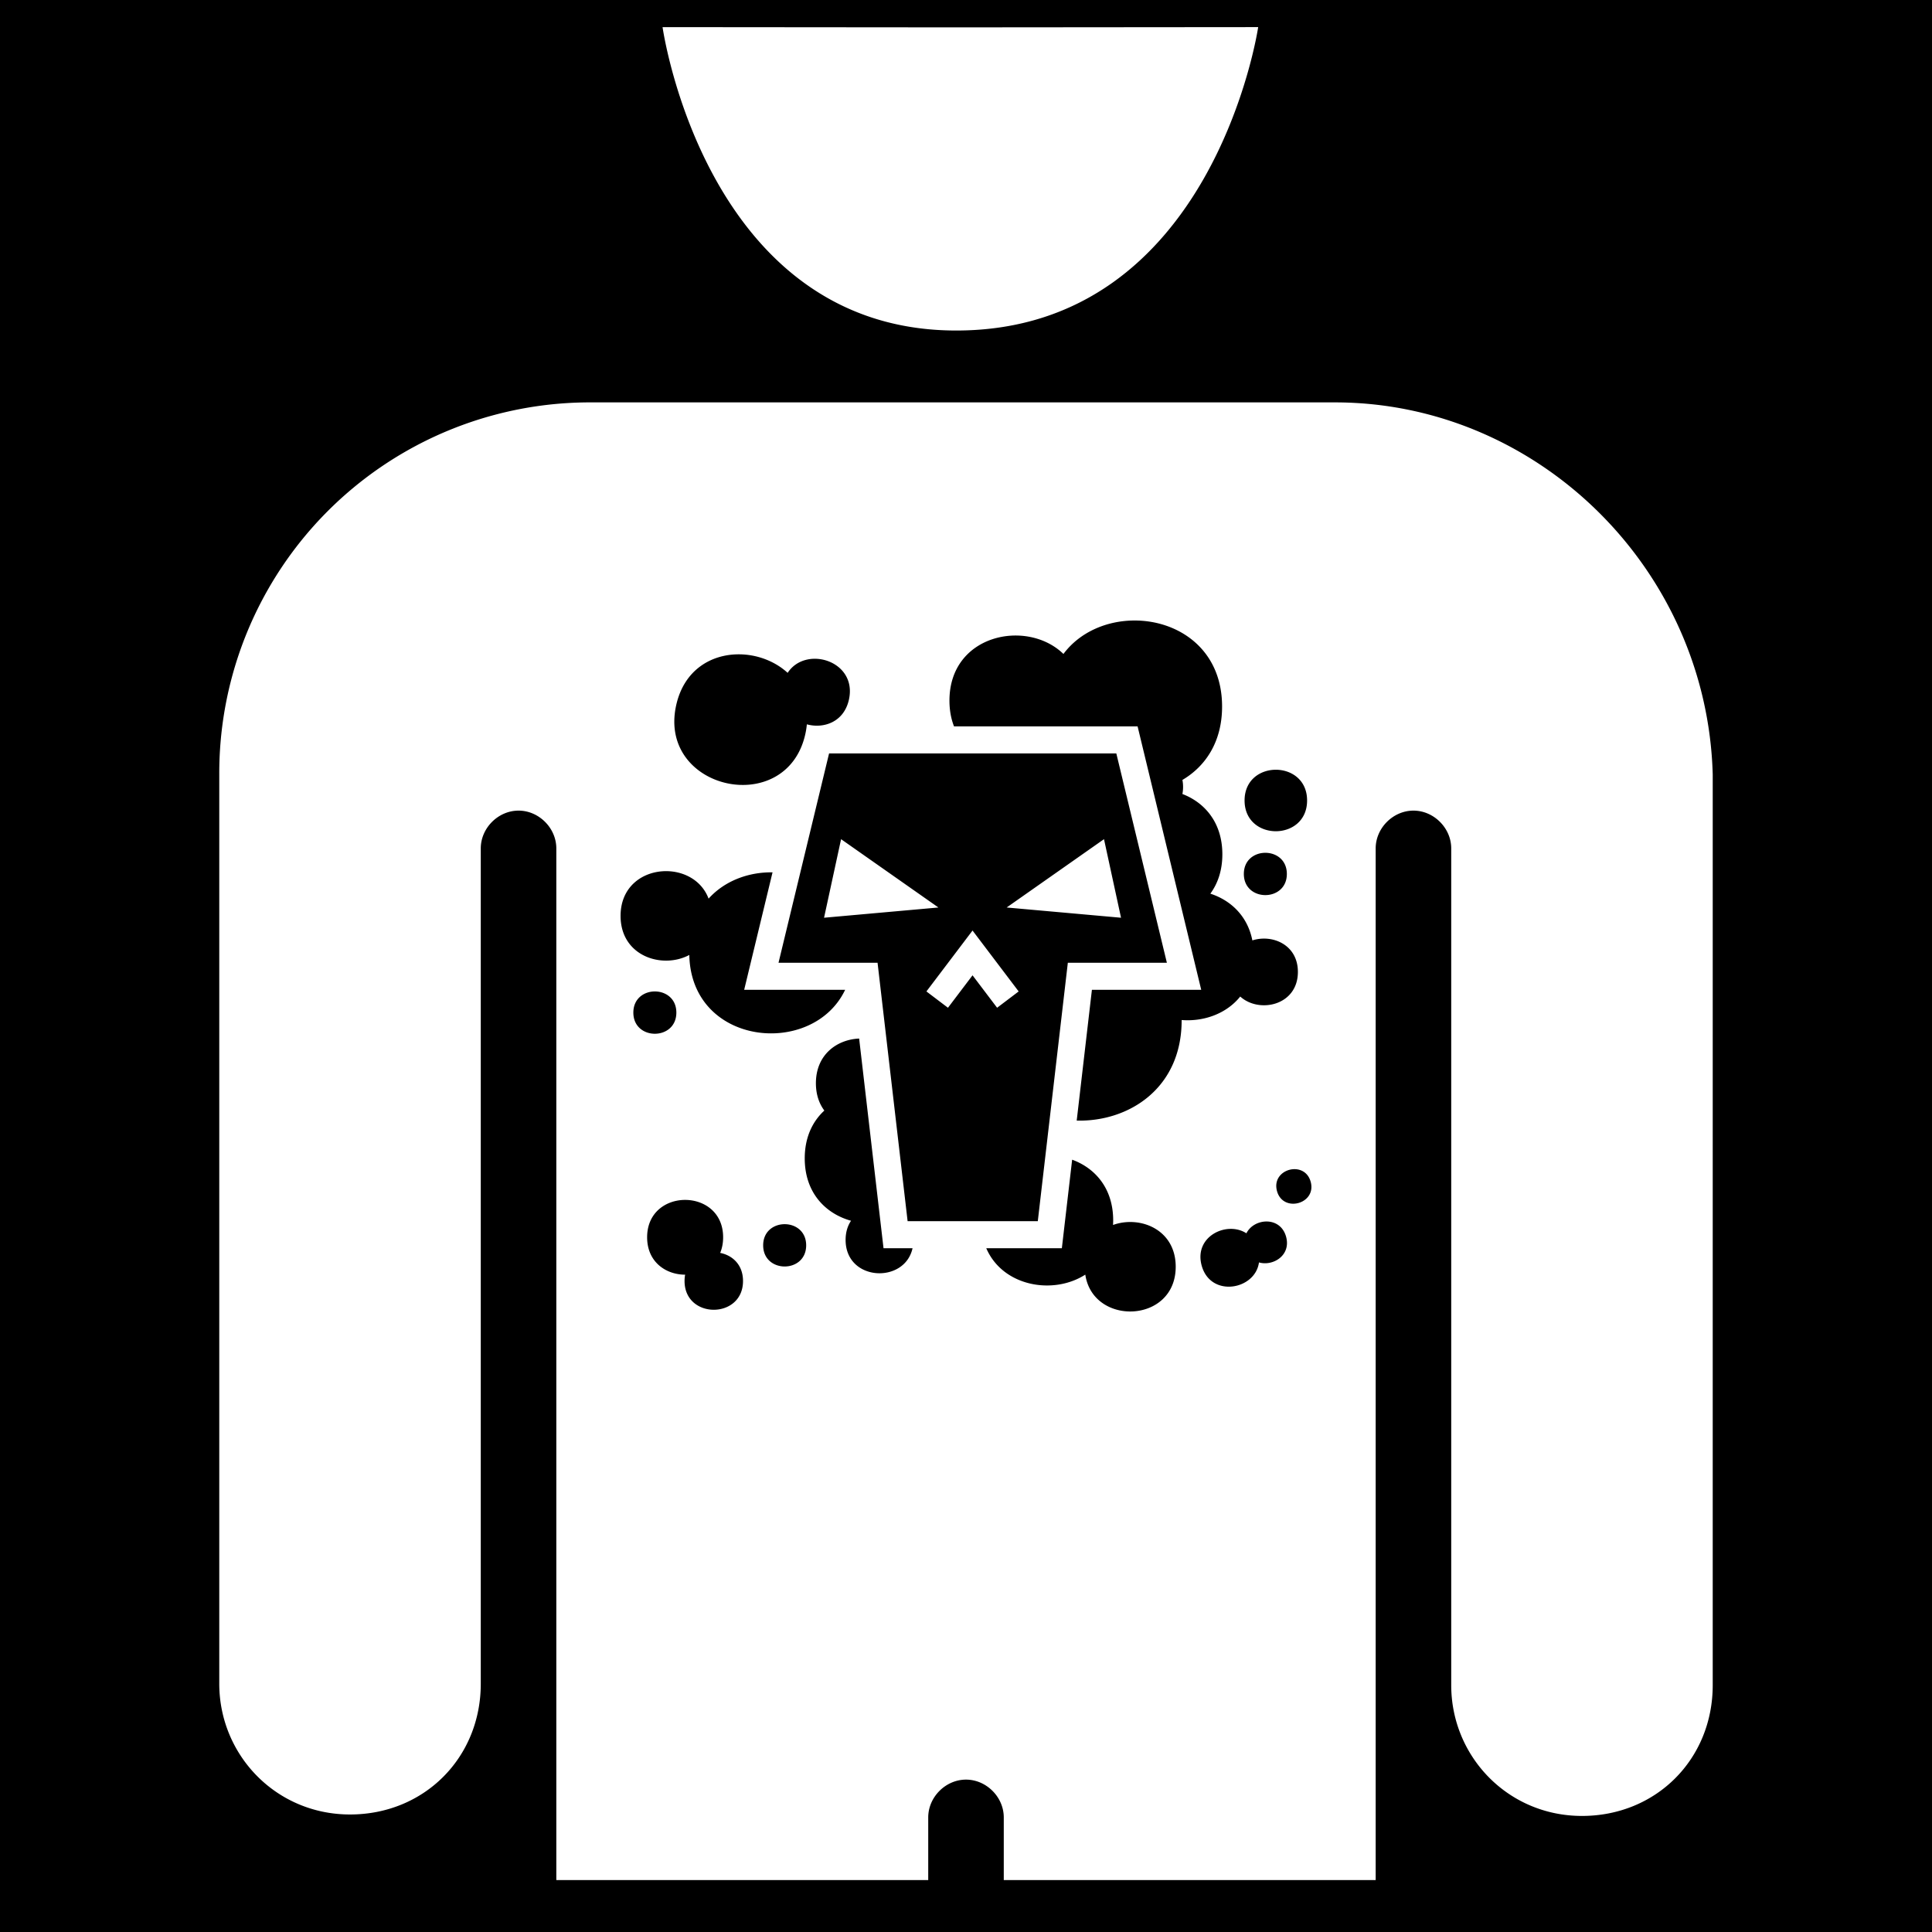 <svg version="1.2" viewBox="-421 153 512 512" xml:space="preserve" width="512" height="512" xmlns="http://www.w3.org/2000/svg"><defs><filter style="color-interpolation-filters:sRGB" id="a" x="-.052" y="-.042" width="1.104" height="1.084"><feFlood flood-opacity="1" flood-color="#3A3F5E" result="flood"/><feComposite in="flood" in2="SourceGraphic" operator="out" result="composite1"/><feGaussianBlur in="composite1" stdDeviation="8.556" result="blur"/><feOffset result="offset"/><feComposite in="offset" in2="SourceGraphic" operator="atop" result="composite2"/></filter></defs><path d="M0 0h512v512H0Z" fill="#b90202" style="fill:#0000;fill-opacity:1" transform="translate(-421 153)"/><path style="fill:#fff;stroke-width:3.85;fill-opacity:1;filter:url(#a)" d="m333.43 7.186-80.207.068h-.002l-77.637-.065s11.344 80.403 77.82 80.403c68.162 0 80.026-80.406 80.026-80.406zm-176.758 99.45a98.26 98.26 0 0 0-98.563 98.561v241.01c0 18.865 15.016 34.65 34.65 34.65 19.636 0 34.651-15.015 34.651-34.65V224.832c0-5.39 4.622-10.01 10.012-10.01 5.39 0 10.008 4.62 10.008 10.01v273.4h98.56v-16.605c0-5.39 4.622-10.01 10.012-10.01 5.39 0 10.008 4.62 10.008 10.01v16.605h98.558v-273.4c0-5.39 4.622-10.01 10.012-10.01 5.39 0 10.01 4.62 10.01 10.01v221.76c0 18.865 15.015 34.65 34.65 34.65 19.635 0 34.65-15.015 34.65-34.65V205.197c-1.54-54.67-46.586-98.56-100.1-98.56H156.671zm144.016 57.805c11.588.001 23.177 7.6 23.177 22.8 0 9.378-4.415 15.86-10.515 19.452a9.56 9.56 0 0 1 .177 1.856c0 .663-.062 1.286-.177 1.869 5.923 2.27 10.586 7.595 10.586 15.98 0 4.271-1.212 7.747-3.182 10.432 5.352 1.732 9.85 5.861 11.137 12.387 5.238-1.69 12.064 1.087 12.064 8.351 0 8.909-10.266 11.083-15.28 6.524-3.699 4.61-9.725 6.686-15.525 6.226v.065c0 18.073-14.038 26.931-27.812 26.588l4.03-34.664h28.966l-16.861-69.809h-48.65c-.774-1.99-1.21-4.266-1.21-6.828 0-17.618 20.58-21.739 30.207-12.363 4.417-5.91 11.641-8.866 18.868-8.866zm-104.786 8.963c4.685.034 9.402 1.767 12.834 4.91 4.784-7.364 18.483-3.217 16.25 7.045-1.3 5.981-6.66 7.819-11.162 6.598a20.762 20.762 0 0 1-.383 2.48c-4.888 22.473-39.153 15.019-34.265-7.453 2.062-9.48 9.353-13.632 16.726-13.58zm23.813 26.258h76.119l13.4 55.48h-26.248l-7.96 68.485h-34.5l-7.964-68.484h-26.248l13.4-55.48zm118.394 4.328c4.142 0 8.284 2.716 8.284 8.149 0 10.865-16.567 10.865-16.567 0 0-5.433 4.142-8.149 8.283-8.149zm-115.214 18.4-4.512 20.819 30.308-2.713-25.796-18.105zm69.677 0-25.797 18.106 30.31 2.713-4.513-20.818zm42.76 3.612c2.85 0 5.697 1.868 5.697 5.605 0 7.474-11.396 7.474-11.396 0 0-3.737 2.85-5.605 5.699-5.605zm-158.818 4.861c4.724 0 9.447 2.43 11.27 7.287 4.258-4.743 10.624-7.065 16.948-6.97l-7.517 31.127h26.758c-8.573 18.025-40.805 14.95-41.3-9.23-7.136 3.812-18.214.361-18.214-10.356 0-7.905 6.028-11.858 12.055-11.858zm81.22 15.739-12.222 16.14 5.71 4.324 6.512-8.597 6.51 8.597 5.713-4.324-12.223-16.14zm-84.19 16.142c2.85 0 5.698 1.867 5.698 5.604 0 7.475-11.396 7.475-11.396 0 0-3.737 2.85-5.604 5.699-5.604zm54.14 12.483 6.46 55.564h7.692c-2.09 9.53-17.74 8.798-17.74-2.201 0-2.048.542-3.74 1.44-5.076-6.7-1.86-12.27-7.367-12.27-16.532 0-5.579 2.069-9.8 5.195-12.673-1.384-1.854-2.236-4.267-2.236-7.239 0-7.644 5.636-11.591 11.459-11.843zm56.447 32.105c6.06 2.207 10.875 7.566 10.875 16.086 0 .412-.015.815-.037 1.213 7.076-2.56 16.607 1.13 16.607 11.07 0 15.081-21.935 15.776-23.959 2.086-8.51 5.473-21.88 3.142-26.246-6.996h20.033l2.727-23.459zm58.86 2.508c1.872-.023 3.726.996 4.364 3.38 1.572 5.868-7.373 8.264-8.945 2.397-.933-3.483 1.842-5.743 4.58-5.777zm-161.423 8.148c5.036 0 10.07 3.301 10.07 9.907 0 1.564-.284 2.942-.783 4.136 3.233.637 6.053 3.115 6.053 7.45 0 10.16-15.492 10.16-15.492 0 0-.596.055-1.153.154-1.678-5.035 0-10.072-3.303-10.072-9.908 0-6.605 5.035-9.907 10.07-9.907zm153.994 5.721c2.265-.028 4.508 1.205 5.28 4.086 1.32 4.928-3.498 7.826-7.2 6.76-.992 7.334-12.885 9.422-15.203.773-2.066-7.714 6.737-11.84 11.875-8.486.953-1.95 3.108-3.107 5.248-3.133zm-127.615.713c2.849 0 5.698 1.868 5.698 5.605 0 7.474-11.395 7.474-11.395 0 0-3.737 2.849-5.605 5.697-5.605z" transform="translate(-421 153)"/></svg>